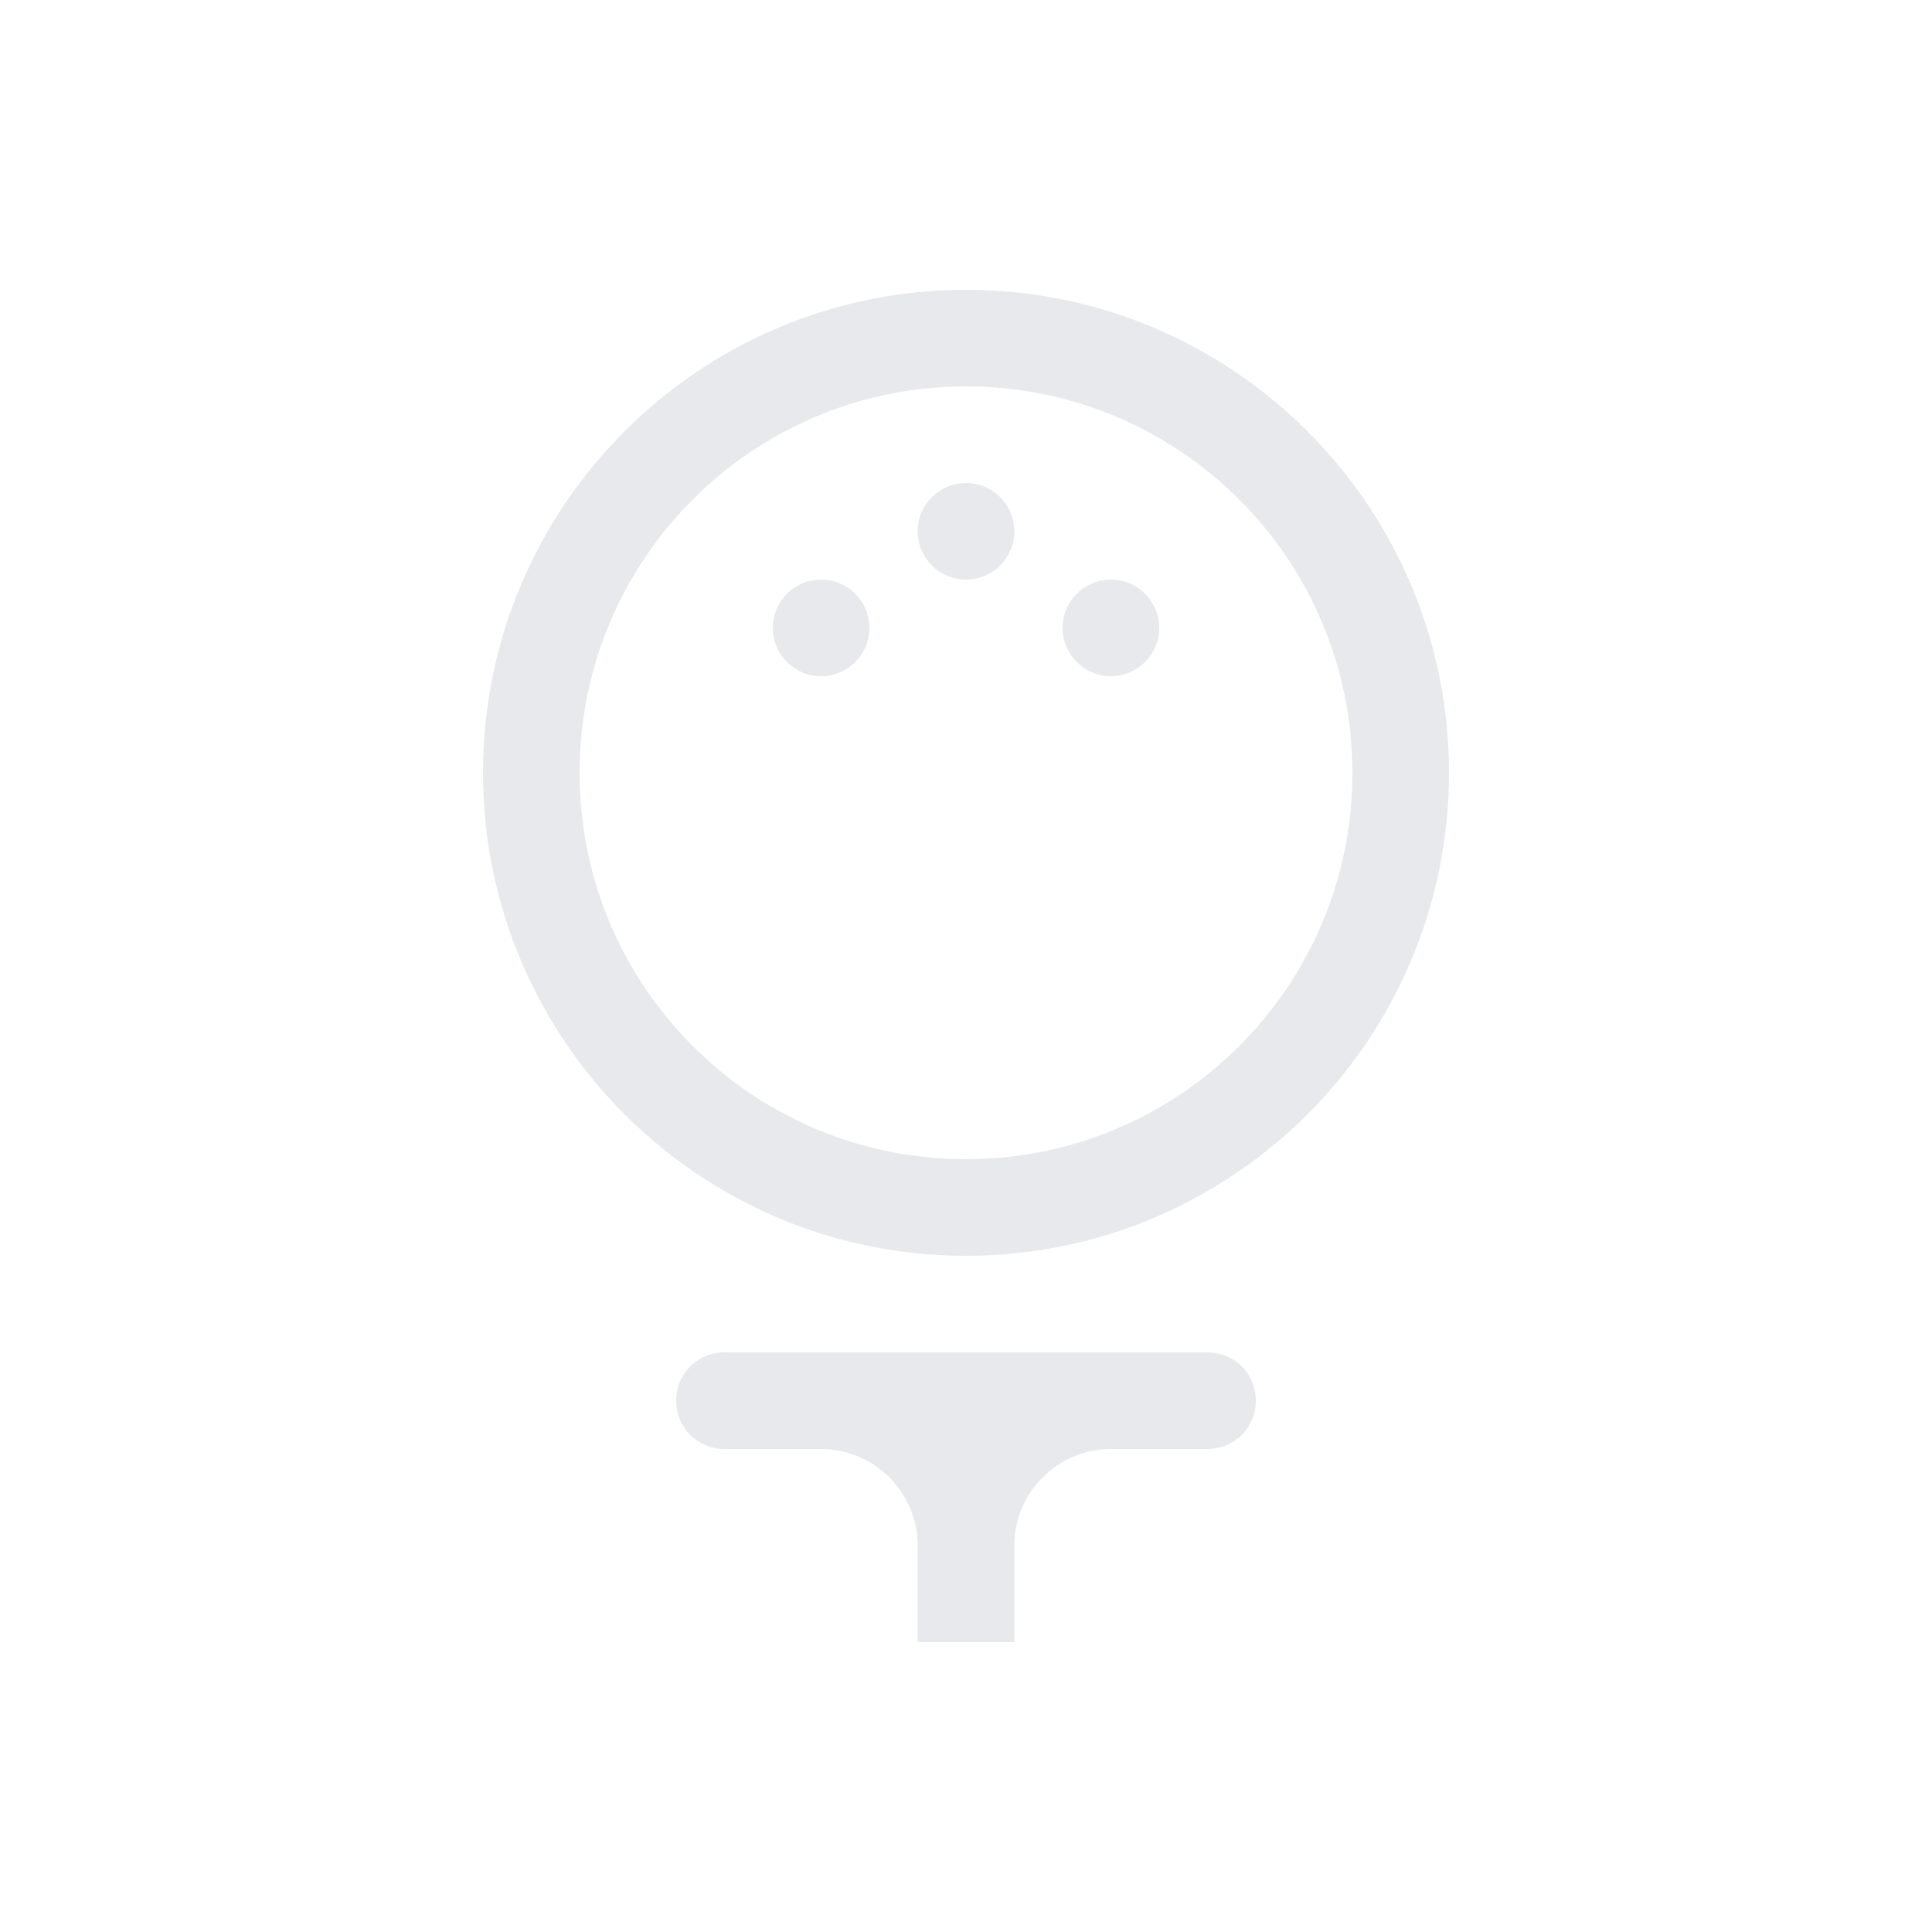 <svg fill="#E7E9EC" xmlns="http://www.w3.org/2000/svg" enable-background="new 0 0 20 20" height="20" viewBox="0 0 20 20" width="20"><g><rect fill="none" height="20" width="20"/></g><g><g><path d="M10,3C7.24,3,5,5.24,5,8s2.24,5,5,5s5-2.24,5-5S12.76,3,10,3z M10,12c-2.21,0-4-1.79-4-4c0-2.21,1.79-4,4-4s4,1.79,4,4 C14,10.21,12.21,12,10,12z"/><circle cx="8.5" cy="6.5" r=".5"/><circle cx="11.5" cy="6.5" r=".5"/><circle cx="10" cy="5.5" r=".5"/><path d="M12.5,14h-5C7.22,14,7,14.22,7,14.5C7,14.78,7.22,15,7.5,15h1c0.55,0,1,0.45,1,1v1h1v-1c0-0.55,0.45-1,1-1h1 c0.28,0,0.5-0.22,0.5-0.5C13,14.22,12.78,14,12.5,14z"/></g></g></svg>